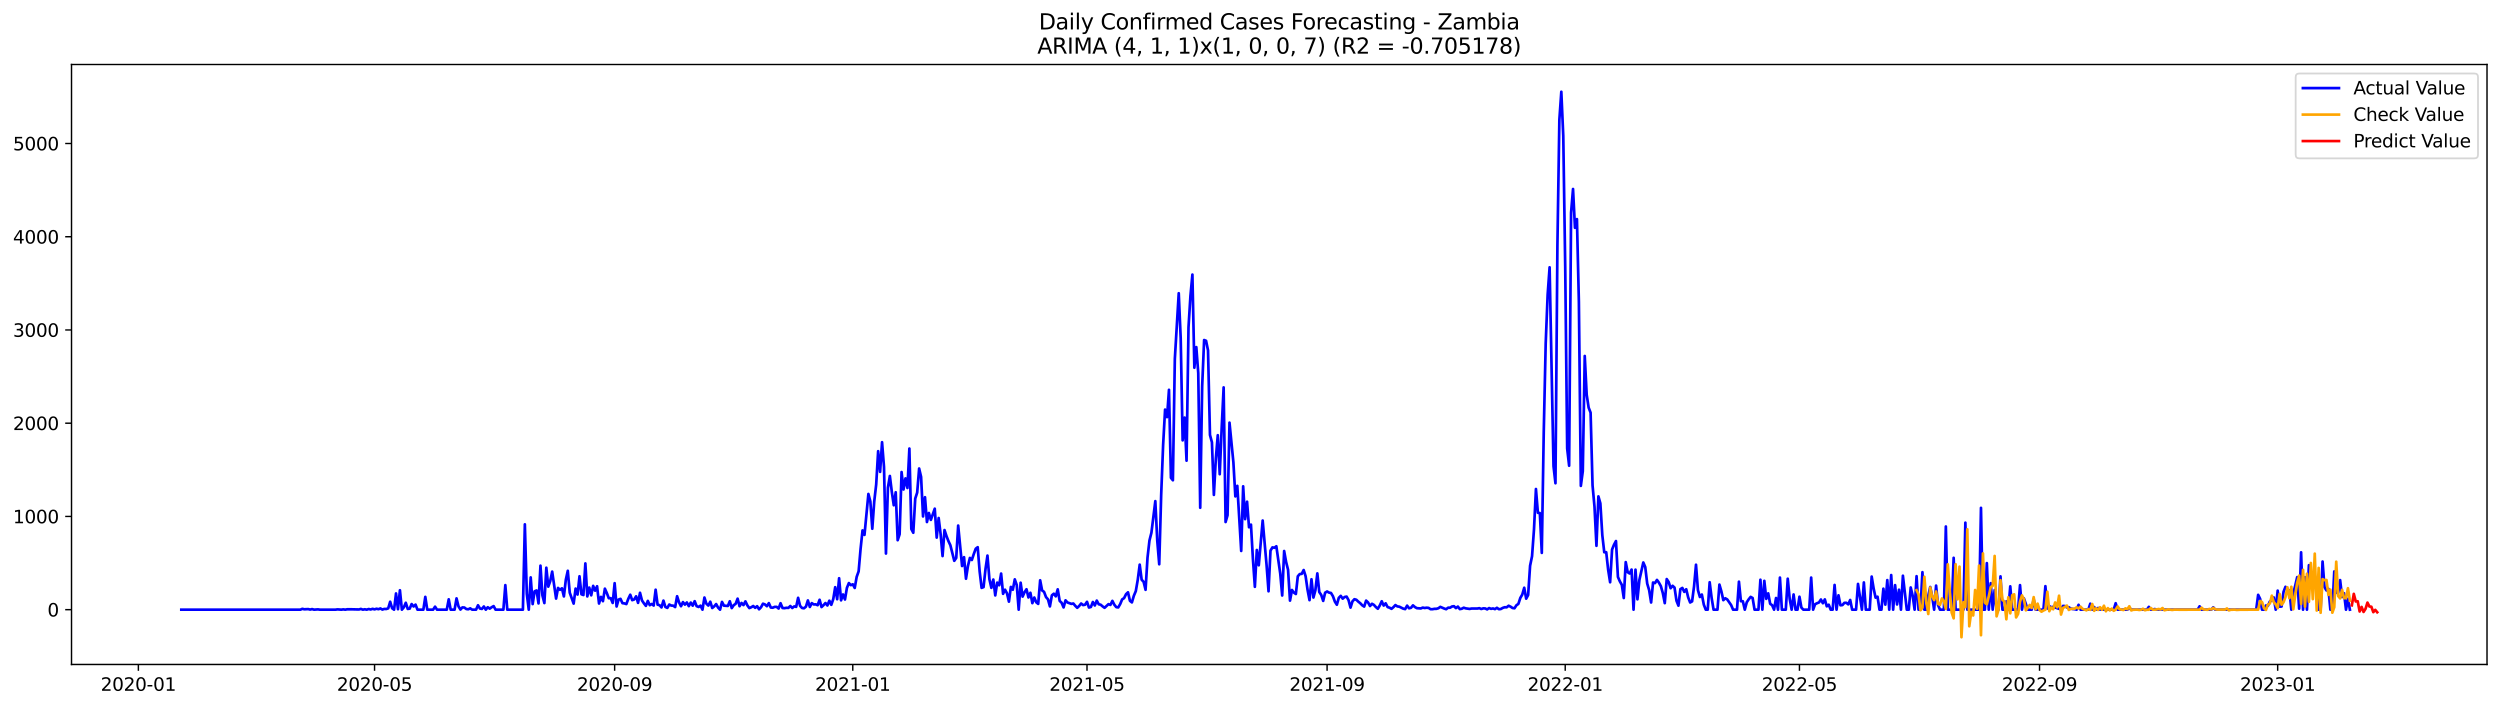<?xml version="1.0" encoding="utf-8" standalone="no"?>
<!DOCTYPE svg PUBLIC "-//W3C//DTD SVG 1.1//EN"
  "http://www.w3.org/Graphics/SVG/1.1/DTD/svg11.dtd">
<svg xmlns:xlink="http://www.w3.org/1999/xlink" width="1386.05pt" height="392.274pt" viewBox="0 0 1386.05 392.274" xmlns="http://www.w3.org/2000/svg" version="1.1">
 <defs>
  <style type="text/css">*{stroke-linejoin: round; stroke-linecap: butt}</style>
 </defs>
 <g id="figure_1">
  <g id="patch_1">
   <path d="M 0 392.274 
L 1386.05 392.274 
L 1386.05 0 
L 0 0 
z
" style="fill: #ffffff"/>
  </g>
  <g id="axes_1">
   <g id="patch_2">
    <path d="M 39.65 368.396 
L 1378.85 368.396 
L 1378.85 35.755 
L 39.65 35.755 
z
" style="fill: #ffffff"/>
   </g>
   <g id="matplotlib.axis_1">
    <g id="xtick_1">
     <g id="line2d_1">
      <defs>
       <path id="mf2625c17bc" d="M 0 0 
L 0 3.5 
" style="stroke: #000000; stroke-width: 0.8"/>
      </defs>
      <g>
       <use xlink:href="#mf2625c17bc" x="76.715" y="368.396" style="stroke: #000000; stroke-width: 0.8"/>
      </g>
     </g>
     <g id="text_1">
      <!-- 2020-01 -->
      <g transform="translate(55.823 382.994)scale(0.1 -0.1)">
       <defs>
        <path id="DejaVuSans-32" d="M 1228 531 
L 3431 531 
L 3431 0 
L 469 0 
L 469 531 
Q 828 903 1448 1529 
Q 2069 2156 2228 2338 
Q 2531 2678 2651 2914 
Q 2772 3150 2772 3378 
Q 2772 3750 2511 3984 
Q 2250 4219 1831 4219 
Q 1534 4219 1204 4116 
Q 875 4013 500 3803 
L 500 4441 
Q 881 4594 1212 4672 
Q 1544 4750 1819 4750 
Q 2544 4750 2975 4387 
Q 3406 4025 3406 3419 
Q 3406 3131 3298 2873 
Q 3191 2616 2906 2266 
Q 2828 2175 2409 1742 
Q 1991 1309 1228 531 
z
" transform="scale(0.016)"/>
        <path id="DejaVuSans-30" d="M 2034 4250 
Q 1547 4250 1301 3770 
Q 1056 3291 1056 2328 
Q 1056 1369 1301 889 
Q 1547 409 2034 409 
Q 2525 409 2770 889 
Q 3016 1369 3016 2328 
Q 3016 3291 2770 3770 
Q 2525 4250 2034 4250 
z
M 2034 4750 
Q 2819 4750 3233 4129 
Q 3647 3509 3647 2328 
Q 3647 1150 3233 529 
Q 2819 -91 2034 -91 
Q 1250 -91 836 529 
Q 422 1150 422 2328 
Q 422 3509 836 4129 
Q 1250 4750 2034 4750 
z
" transform="scale(0.016)"/>
        <path id="DejaVuSans-2d" d="M 313 2009 
L 1997 2009 
L 1997 1497 
L 313 1497 
L 313 2009 
z
" transform="scale(0.016)"/>
        <path id="DejaVuSans-31" d="M 794 531 
L 1825 531 
L 1825 4091 
L 703 3866 
L 703 4441 
L 1819 4666 
L 2450 4666 
L 2450 531 
L 3481 531 
L 3481 0 
L 794 0 
L 794 531 
z
" transform="scale(0.016)"/>
       </defs>
       <use xlink:href="#DejaVuSans-32"/>
       <use xlink:href="#DejaVuSans-30" x="63.623"/>
       <use xlink:href="#DejaVuSans-32" x="127.246"/>
       <use xlink:href="#DejaVuSans-30" x="190.869"/>
       <use xlink:href="#DejaVuSans-2d" x="254.492"/>
       <use xlink:href="#DejaVuSans-30" x="290.576"/>
       <use xlink:href="#DejaVuSans-31" x="354.199"/>
      </g>
     </g>
    </g>
    <g id="xtick_2">
     <g id="line2d_2">
      <g>
       <use xlink:href="#mf2625c17bc" x="207.659" y="368.396" style="stroke: #000000; stroke-width: 0.8"/>
      </g>
     </g>
     <g id="text_2">
      <!-- 2020-05 -->
      <g transform="translate(186.767 382.994)scale(0.1 -0.1)">
       <defs>
        <path id="DejaVuSans-35" d="M 691 4666 
L 3169 4666 
L 3169 4134 
L 1269 4134 
L 1269 2991 
Q 1406 3038 1543 3061 
Q 1681 3084 1819 3084 
Q 2600 3084 3056 2656 
Q 3513 2228 3513 1497 
Q 3513 744 3044 326 
Q 2575 -91 1722 -91 
Q 1428 -91 1123 -41 
Q 819 9 494 109 
L 494 744 
Q 775 591 1075 516 
Q 1375 441 1709 441 
Q 2250 441 2565 725 
Q 2881 1009 2881 1497 
Q 2881 1984 2565 2268 
Q 2250 2553 1709 2553 
Q 1456 2553 1204 2497 
Q 953 2441 691 2322 
L 691 4666 
z
" transform="scale(0.016)"/>
       </defs>
       <use xlink:href="#DejaVuSans-32"/>
       <use xlink:href="#DejaVuSans-30" x="63.623"/>
       <use xlink:href="#DejaVuSans-32" x="127.246"/>
       <use xlink:href="#DejaVuSans-30" x="190.869"/>
       <use xlink:href="#DejaVuSans-2d" x="254.492"/>
       <use xlink:href="#DejaVuSans-30" x="290.576"/>
       <use xlink:href="#DejaVuSans-35" x="354.199"/>
      </g>
     </g>
    </g>
    <g id="xtick_3">
     <g id="line2d_3">
      <g>
       <use xlink:href="#mf2625c17bc" x="340.767" y="368.396" style="stroke: #000000; stroke-width: 0.8"/>
      </g>
     </g>
     <g id="text_3">
      <!-- 2020-09 -->
      <g transform="translate(319.876 382.994)scale(0.1 -0.1)">
       <defs>
        <path id="DejaVuSans-39" d="M 703 97 
L 703 672 
Q 941 559 1184 500 
Q 1428 441 1663 441 
Q 2288 441 2617 861 
Q 2947 1281 2994 2138 
Q 2813 1869 2534 1725 
Q 2256 1581 1919 1581 
Q 1219 1581 811 2004 
Q 403 2428 403 3163 
Q 403 3881 828 4315 
Q 1253 4750 1959 4750 
Q 2769 4750 3195 4129 
Q 3622 3509 3622 2328 
Q 3622 1225 3098 567 
Q 2575 -91 1691 -91 
Q 1453 -91 1209 -44 
Q 966 3 703 97 
z
M 1959 2075 
Q 2384 2075 2632 2365 
Q 2881 2656 2881 3163 
Q 2881 3666 2632 3958 
Q 2384 4250 1959 4250 
Q 1534 4250 1286 3958 
Q 1038 3666 1038 3163 
Q 1038 2656 1286 2365 
Q 1534 2075 1959 2075 
z
" transform="scale(0.016)"/>
       </defs>
       <use xlink:href="#DejaVuSans-32"/>
       <use xlink:href="#DejaVuSans-30" x="63.623"/>
       <use xlink:href="#DejaVuSans-32" x="127.246"/>
       <use xlink:href="#DejaVuSans-30" x="190.869"/>
       <use xlink:href="#DejaVuSans-2d" x="254.492"/>
       <use xlink:href="#DejaVuSans-30" x="290.576"/>
       <use xlink:href="#DejaVuSans-39" x="354.199"/>
      </g>
     </g>
    </g>
    <g id="xtick_4">
     <g id="line2d_4">
      <g>
       <use xlink:href="#mf2625c17bc" x="472.793" y="368.396" style="stroke: #000000; stroke-width: 0.8"/>
      </g>
     </g>
     <g id="text_4">
      <!-- 2021-01 -->
      <g transform="translate(451.902 382.994)scale(0.1 -0.1)">
       <use xlink:href="#DejaVuSans-32"/>
       <use xlink:href="#DejaVuSans-30" x="63.623"/>
       <use xlink:href="#DejaVuSans-32" x="127.246"/>
       <use xlink:href="#DejaVuSans-31" x="190.869"/>
       <use xlink:href="#DejaVuSans-2d" x="254.492"/>
       <use xlink:href="#DejaVuSans-30" x="290.576"/>
       <use xlink:href="#DejaVuSans-31" x="354.199"/>
      </g>
     </g>
    </g>
    <g id="xtick_5">
     <g id="line2d_5">
      <g>
       <use xlink:href="#mf2625c17bc" x="602.655" y="368.396" style="stroke: #000000; stroke-width: 0.8"/>
      </g>
     </g>
     <g id="text_5">
      <!-- 2021-05 -->
      <g transform="translate(581.764 382.994)scale(0.1 -0.1)">
       <use xlink:href="#DejaVuSans-32"/>
       <use xlink:href="#DejaVuSans-30" x="63.623"/>
       <use xlink:href="#DejaVuSans-32" x="127.246"/>
       <use xlink:href="#DejaVuSans-31" x="190.869"/>
       <use xlink:href="#DejaVuSans-2d" x="254.492"/>
       <use xlink:href="#DejaVuSans-30" x="290.576"/>
       <use xlink:href="#DejaVuSans-35" x="354.199"/>
      </g>
     </g>
    </g>
    <g id="xtick_6">
     <g id="line2d_6">
      <g>
       <use xlink:href="#mf2625c17bc" x="735.763" y="368.396" style="stroke: #000000; stroke-width: 0.8"/>
      </g>
     </g>
     <g id="text_6">
      <!-- 2021-09 -->
      <g transform="translate(714.872 382.994)scale(0.1 -0.1)">
       <use xlink:href="#DejaVuSans-32"/>
       <use xlink:href="#DejaVuSans-30" x="63.623"/>
       <use xlink:href="#DejaVuSans-32" x="127.246"/>
       <use xlink:href="#DejaVuSans-31" x="190.869"/>
       <use xlink:href="#DejaVuSans-2d" x="254.492"/>
       <use xlink:href="#DejaVuSans-30" x="290.576"/>
       <use xlink:href="#DejaVuSans-39" x="354.199"/>
      </g>
     </g>
    </g>
    <g id="xtick_7">
     <g id="line2d_7">
      <g>
       <use xlink:href="#mf2625c17bc" x="867.79" y="368.396" style="stroke: #000000; stroke-width: 0.8"/>
      </g>
     </g>
     <g id="text_7">
      <!-- 2022-01 -->
      <g transform="translate(846.898 382.994)scale(0.1 -0.1)">
       <use xlink:href="#DejaVuSans-32"/>
       <use xlink:href="#DejaVuSans-30" x="63.623"/>
       <use xlink:href="#DejaVuSans-32" x="127.246"/>
       <use xlink:href="#DejaVuSans-32" x="190.869"/>
       <use xlink:href="#DejaVuSans-2d" x="254.492"/>
       <use xlink:href="#DejaVuSans-30" x="290.576"/>
       <use xlink:href="#DejaVuSans-31" x="354.199"/>
      </g>
     </g>
    </g>
    <g id="xtick_8">
     <g id="line2d_8">
      <g>
       <use xlink:href="#mf2625c17bc" x="997.651" y="368.396" style="stroke: #000000; stroke-width: 0.8"/>
      </g>
     </g>
     <g id="text_8">
      <!-- 2022-05 -->
      <g transform="translate(976.76 382.994)scale(0.1 -0.1)">
       <use xlink:href="#DejaVuSans-32"/>
       <use xlink:href="#DejaVuSans-30" x="63.623"/>
       <use xlink:href="#DejaVuSans-32" x="127.246"/>
       <use xlink:href="#DejaVuSans-32" x="190.869"/>
       <use xlink:href="#DejaVuSans-2d" x="254.492"/>
       <use xlink:href="#DejaVuSans-30" x="290.576"/>
       <use xlink:href="#DejaVuSans-35" x="354.199"/>
      </g>
     </g>
    </g>
    <g id="xtick_9">
     <g id="line2d_9">
      <g>
       <use xlink:href="#mf2625c17bc" x="1130.76" y="368.396" style="stroke: #000000; stroke-width: 0.8"/>
      </g>
     </g>
     <g id="text_9">
      <!-- 2022-09 -->
      <g transform="translate(1109.868 382.994)scale(0.1 -0.1)">
       <use xlink:href="#DejaVuSans-32"/>
       <use xlink:href="#DejaVuSans-30" x="63.623"/>
       <use xlink:href="#DejaVuSans-32" x="127.246"/>
       <use xlink:href="#DejaVuSans-32" x="190.869"/>
       <use xlink:href="#DejaVuSans-2d" x="254.492"/>
       <use xlink:href="#DejaVuSans-30" x="290.576"/>
       <use xlink:href="#DejaVuSans-39" x="354.199"/>
      </g>
     </g>
    </g>
    <g id="xtick_10">
     <g id="line2d_10">
      <g>
       <use xlink:href="#mf2625c17bc" x="1262.786" y="368.396" style="stroke: #000000; stroke-width: 0.8"/>
      </g>
     </g>
     <g id="text_10">
      <!-- 2023-01 -->
      <g transform="translate(1241.895 382.994)scale(0.1 -0.1)">
       <defs>
        <path id="DejaVuSans-33" d="M 2597 2516 
Q 3050 2419 3304 2112 
Q 3559 1806 3559 1356 
Q 3559 666 3084 287 
Q 2609 -91 1734 -91 
Q 1441 -91 1130 -33 
Q 819 25 488 141 
L 488 750 
Q 750 597 1062 519 
Q 1375 441 1716 441 
Q 2309 441 2620 675 
Q 2931 909 2931 1356 
Q 2931 1769 2642 2001 
Q 2353 2234 1838 2234 
L 1294 2234 
L 1294 2753 
L 1863 2753 
Q 2328 2753 2575 2939 
Q 2822 3125 2822 3475 
Q 2822 3834 2567 4026 
Q 2313 4219 1838 4219 
Q 1578 4219 1281 4162 
Q 984 4106 628 3988 
L 628 4550 
Q 988 4650 1302 4700 
Q 1616 4750 1894 4750 
Q 2613 4750 3031 4423 
Q 3450 4097 3450 3541 
Q 3450 3153 3228 2886 
Q 3006 2619 2597 2516 
z
" transform="scale(0.016)"/>
       </defs>
       <use xlink:href="#DejaVuSans-32"/>
       <use xlink:href="#DejaVuSans-30" x="63.623"/>
       <use xlink:href="#DejaVuSans-32" x="127.246"/>
       <use xlink:href="#DejaVuSans-33" x="190.869"/>
       <use xlink:href="#DejaVuSans-2d" x="254.492"/>
       <use xlink:href="#DejaVuSans-30" x="290.576"/>
       <use xlink:href="#DejaVuSans-31" x="354.199"/>
      </g>
     </g>
    </g>
   </g>
   <g id="matplotlib.axis_2">
    <g id="ytick_1">
     <g id="line2d_11">
      <defs>
       <path id="m0fd7174375" d="M 0 0 
L -3.5 0 
" style="stroke: #000000; stroke-width: 0.8"/>
      </defs>
      <g>
       <use xlink:href="#m0fd7174375" x="39.65" y="338.01" style="stroke: #000000; stroke-width: 0.8"/>
      </g>
     </g>
     <g id="text_11">
      <!-- 0 -->
      <g transform="translate(26.288 341.809)scale(0.1 -0.1)">
       <use xlink:href="#DejaVuSans-30"/>
      </g>
     </g>
    </g>
    <g id="ytick_2">
     <g id="line2d_12">
      <g>
       <use xlink:href="#m0fd7174375" x="39.65" y="286.321" style="stroke: #000000; stroke-width: 0.8"/>
      </g>
     </g>
     <g id="text_12">
      <!-- 1000 -->
      <g transform="translate(7.2 290.12)scale(0.1 -0.1)">
       <use xlink:href="#DejaVuSans-31"/>
       <use xlink:href="#DejaVuSans-30" x="63.623"/>
       <use xlink:href="#DejaVuSans-30" x="127.246"/>
       <use xlink:href="#DejaVuSans-30" x="190.869"/>
      </g>
     </g>
    </g>
    <g id="ytick_3">
     <g id="line2d_13">
      <g>
       <use xlink:href="#m0fd7174375" x="39.65" y="234.631" style="stroke: #000000; stroke-width: 0.8"/>
      </g>
     </g>
     <g id="text_13">
      <!-- 2000 -->
      <g transform="translate(7.2 238.431)scale(0.1 -0.1)">
       <use xlink:href="#DejaVuSans-32"/>
       <use xlink:href="#DejaVuSans-30" x="63.623"/>
       <use xlink:href="#DejaVuSans-30" x="127.246"/>
       <use xlink:href="#DejaVuSans-30" x="190.869"/>
      </g>
     </g>
    </g>
    <g id="ytick_4">
     <g id="line2d_14">
      <g>
       <use xlink:href="#m0fd7174375" x="39.65" y="182.942" style="stroke: #000000; stroke-width: 0.8"/>
      </g>
     </g>
     <g id="text_14">
      <!-- 3000 -->
      <g transform="translate(7.2 186.741)scale(0.1 -0.1)">
       <use xlink:href="#DejaVuSans-33"/>
       <use xlink:href="#DejaVuSans-30" x="63.623"/>
       <use xlink:href="#DejaVuSans-30" x="127.246"/>
       <use xlink:href="#DejaVuSans-30" x="190.869"/>
      </g>
     </g>
    </g>
    <g id="ytick_5">
     <g id="line2d_15">
      <g>
       <use xlink:href="#m0fd7174375" x="39.65" y="131.253" style="stroke: #000000; stroke-width: 0.8"/>
      </g>
     </g>
     <g id="text_15">
      <!-- 4000 -->
      <g transform="translate(7.2 135.052)scale(0.1 -0.1)">
       <defs>
        <path id="DejaVuSans-34" d="M 2419 4116 
L 825 1625 
L 2419 1625 
L 2419 4116 
z
M 2253 4666 
L 3047 4666 
L 3047 1625 
L 3713 1625 
L 3713 1100 
L 3047 1100 
L 3047 0 
L 2419 0 
L 2419 1100 
L 313 1100 
L 313 1709 
L 2253 4666 
z
" transform="scale(0.016)"/>
       </defs>
       <use xlink:href="#DejaVuSans-34"/>
       <use xlink:href="#DejaVuSans-30" x="63.623"/>
       <use xlink:href="#DejaVuSans-30" x="127.246"/>
       <use xlink:href="#DejaVuSans-30" x="190.869"/>
      </g>
     </g>
    </g>
    <g id="ytick_6">
     <g id="line2d_16">
      <g>
       <use xlink:href="#m0fd7174375" x="39.65" y="79.563" style="stroke: #000000; stroke-width: 0.8"/>
      </g>
     </g>
     <g id="text_16">
      <!-- 5000 -->
      <g transform="translate(7.2 83.362)scale(0.1 -0.1)">
       <use xlink:href="#DejaVuSans-35"/>
       <use xlink:href="#DejaVuSans-30" x="63.623"/>
       <use xlink:href="#DejaVuSans-30" x="127.246"/>
       <use xlink:href="#DejaVuSans-30" x="190.869"/>
      </g>
     </g>
    </g>
   </g>
   <g id="line2d_17">
    <path d="M 100.523 338.01 
L 166.536 338.01 
L 167.618 337.545 
L 168.7 337.803 
L 170.865 337.7 
L 171.947 337.958 
L 173.029 337.7 
L 174.111 338.01 
L 176.275 337.855 
L 177.358 338.01 
L 186.015 338.01 
L 187.097 337.855 
L 189.262 338.01 
L 190.344 337.855 
L 191.426 338.01 
L 192.508 337.803 
L 194.673 337.803 
L 199.001 337.907 
L 200.083 337.597 
L 201.166 338.01 
L 202.248 337.803 
L 203.33 338.01 
L 204.412 337.648 
L 205.494 337.907 
L 206.577 337.545 
L 207.659 337.855 
L 208.741 337.493 
L 209.823 337.752 
L 210.905 337.338 
L 211.987 337.958 
L 213.07 337.597 
L 214.152 337.648 
L 215.234 337.286 
L 216.316 333.616 
L 217.398 337.235 
L 218.481 338.01 
L 219.563 329.016 
L 220.645 337.752 
L 221.727 327.259 
L 222.809 338.01 
L 223.891 336.718 
L 224.974 334.185 
L 226.056 337.597 
L 227.138 337.442 
L 228.22 334.909 
L 229.302 336.253 
L 230.385 335.219 
L 231.467 338.01 
L 234.713 338.01 
L 235.795 330.929 
L 236.878 338.01 
L 240.124 338.01 
L 241.206 336.356 
L 242.289 338.01 
L 247.699 338.01 
L 248.782 332.273 
L 249.864 338.01 
L 252.028 338.01 
L 253.11 331.756 
L 254.193 336.149 
L 255.275 337.958 
L 256.357 336.77 
L 257.439 336.821 
L 258.521 337.648 
L 259.603 337.803 
L 260.686 337.286 
L 261.768 338.01 
L 263.932 338.01 
L 265.014 335.581 
L 266.097 337.39 
L 267.179 337.597 
L 268.261 336.253 
L 269.343 338.01 
L 270.425 336.666 
L 271.507 337.442 
L 272.59 336.666 
L 273.672 336.046 
L 274.754 338.01 
L 279.083 338.01 
L 280.165 324.416 
L 281.247 338.01 
L 289.905 338.01 
L 290.987 290.714 
L 292.069 329.223 
L 293.151 338.01 
L 294.233 320.126 
L 295.315 334.909 
L 296.398 327.827 
L 297.48 327.362 
L 298.562 334.547 
L 299.644 313.613 
L 300.726 330.102 
L 301.809 334.34 
L 302.891 314.75 
L 303.973 325.243 
L 305.055 322.193 
L 306.137 316.921 
L 308.302 331.859 
L 309.384 325.966 
L 310.466 327 
L 311.548 326.173 
L 312.63 330.67 
L 313.713 321.366 
L 314.795 316.456 
L 315.877 328.603 
L 318.041 334.65 
L 319.123 326.328 
L 320.206 329.636 
L 321.288 319.505 
L 322.37 329.481 
L 323.452 329.895 
L 324.534 312.372 
L 325.617 330.67 
L 326.699 325.76 
L 327.781 330.05 
L 328.863 324.829 
L 329.945 327.465 
L 331.027 325.036 
L 332.11 334.599 
L 333.192 330.929 
L 334.274 333.306 
L 335.356 326.38 
L 336.438 328.809 
L 337.521 331.652 
L 338.603 331.652 
L 339.685 334.288 
L 340.767 323.33 
L 341.849 336.253 
L 342.931 332.428 
L 344.014 332.014 
L 345.096 334.392 
L 346.178 334.547 
L 347.26 334.909 
L 348.342 332.014 
L 349.425 329.74 
L 350.507 332.738 
L 351.589 332.376 
L 352.671 330.619 
L 353.753 334.237 
L 354.835 328.654 
L 355.918 332.893 
L 357 334.495 
L 358.082 335.891 
L 359.164 333.151 
L 360.246 335.529 
L 361.329 334.857 
L 362.411 335.736 
L 363.493 326.949 
L 364.575 335.219 
L 365.657 335.529 
L 366.739 336.77 
L 367.822 332.996 
L 368.904 336.511 
L 369.986 337.028 
L 371.068 335.167 
L 372.15 335.736 
L 373.233 335.787 
L 374.315 336.563 
L 375.397 330.567 
L 376.479 333.978 
L 377.561 336.098 
L 378.643 333.823 
L 379.726 335.219 
L 380.808 334.03 
L 381.89 336.046 
L 382.972 334.082 
L 384.054 335.787 
L 385.137 333.306 
L 386.219 336.046 
L 387.301 336.511 
L 388.383 335.787 
L 389.465 338.01 
L 390.547 331.29 
L 391.63 334.702 
L 392.712 335.736 
L 393.794 333.616 
L 394.876 337.08 
L 395.958 336.201 
L 397.041 334.909 
L 398.123 336.873 
L 399.205 338.01 
L 400.287 333.72 
L 401.369 335.787 
L 403.534 335.943 
L 404.616 333.358 
L 405.698 337.131 
L 406.78 335.529 
L 407.862 334.754 
L 408.945 331.911 
L 410.027 336.098 
L 411.109 334.288 
L 412.191 335.477 
L 413.273 333.41 
L 414.355 335.632 
L 415.438 337.131 
L 416.52 336.666 
L 417.602 335.994 
L 418.684 336.976 
L 419.766 336.098 
L 420.849 337.803 
L 421.931 336.666 
L 423.013 334.702 
L 424.095 335.115 
L 425.177 336.098 
L 426.259 334.392 
L 427.342 336.821 
L 428.424 336.925 
L 429.506 336.459 
L 430.588 336.459 
L 431.67 337.39 
L 432.753 334.444 
L 433.835 337.08 
L 434.917 337.183 
L 435.999 336.976 
L 437.081 337.028 
L 438.163 335.994 
L 439.246 337.08 
L 440.328 336.201 
L 441.41 336.459 
L 442.492 331.446 
L 443.574 335.891 
L 444.657 337.08 
L 445.739 337.235 
L 446.821 336.356 
L 447.903 332.893 
L 448.985 336.511 
L 450.067 334.392 
L 451.15 335.115 
L 452.232 335.064 
L 453.314 335.529 
L 454.396 332.531 
L 455.478 336.563 
L 456.561 335.529 
L 457.643 334.34 
L 458.725 335.684 
L 459.807 333.048 
L 460.889 335.322 
L 461.971 332.169 
L 463.054 325.553 
L 464.136 332.221 
L 465.218 320.591 
L 466.3 332.841 
L 467.382 329.585 
L 468.465 332.376 
L 469.547 325.915 
L 470.629 323.279 
L 471.711 324.416 
L 472.793 323.951 
L 473.875 325.966 
L 474.958 319.815 
L 476.04 316.766 
L 477.122 304.309 
L 478.204 294.074 
L 479.286 296.555 
L 481.451 273.864 
L 482.533 277.999 
L 483.615 293.144 
L 484.697 277.999 
L 485.779 268.591 
L 486.862 250.138 
L 487.944 261.613 
L 489.026 245.176 
L 490.108 258.874 
L 491.19 306.893 
L 492.273 270.4 
L 493.355 263.887 
L 494.437 272.675 
L 495.519 280.118 
L 496.601 272.933 
L 497.683 299.501 
L 498.766 296.193 
L 499.848 261.717 
L 500.93 271.382 
L 502.012 265.231 
L 503.094 270.555 
L 504.177 248.691 
L 505.259 293.299 
L 506.341 295.366 
L 507.423 276.448 
L 508.505 273.088 
L 509.587 259.752 
L 510.67 264.404 
L 511.752 286.321 
L 512.834 275.673 
L 513.916 289.422 
L 514.998 284.408 
L 516.081 288.233 
L 518.245 282.03 
L 519.327 298.054 
L 520.409 287.199 
L 521.491 296.09 
L 522.574 308.289 
L 523.656 293.867 
L 524.738 297.175 
L 525.82 299.967 
L 526.902 302.293 
L 529.067 310.925 
L 530.149 309.322 
L 531.231 291.386 
L 533.395 313.819 
L 534.478 308.909 
L 535.56 320.849 
L 536.642 313.819 
L 537.724 309.322 
L 538.806 310.46 
L 539.889 307.152 
L 540.971 304.205 
L 542.053 303.378 
L 543.135 316.817 
L 544.217 325.915 
L 545.299 325.501 
L 546.382 315.474 
L 547.464 308.03 
L 548.546 321.108 
L 549.628 325.915 
L 550.71 321.314 
L 551.793 330.102 
L 552.875 323.02 
L 553.957 324.467 
L 555.039 318.006 
L 556.121 329.223 
L 557.203 326.949 
L 558.286 328.913 
L 559.368 333.565 
L 560.45 325.398 
L 561.532 326.949 
L 562.614 321.211 
L 563.697 324.312 
L 564.779 338.01 
L 565.861 323.072 
L 566.943 330.774 
L 568.025 328.344 
L 569.107 326.69 
L 570.19 331.239 
L 571.272 328.654 
L 572.354 334.392 
L 573.436 331.29 
L 574.518 333.927 
L 575.601 334.805 
L 576.683 321.728 
L 577.765 327.362 
L 578.847 328.137 
L 579.929 331.032 
L 581.011 332.273 
L 582.094 336.201 
L 583.176 330.05 
L 584.258 329.171 
L 585.34 330.619 
L 586.422 326.742 
L 587.505 333.151 
L 588.587 334.185 
L 589.669 336.77 
L 590.751 332.841 
L 591.833 334.03 
L 593.998 334.805 
L 595.08 334.599 
L 596.162 335.891 
L 597.244 336.976 
L 598.326 335.943 
L 599.409 334.599 
L 600.491 335.477 
L 601.573 335.271 
L 602.655 333.668 
L 603.737 336.821 
L 604.819 336.511 
L 605.902 333.772 
L 606.984 335.684 
L 608.066 332.996 
L 609.148 335.012 
L 610.23 335.271 
L 611.313 336.201 
L 612.395 336.976 
L 614.559 334.96 
L 615.641 335.374 
L 616.723 333.151 
L 617.806 335.271 
L 618.888 336.614 
L 619.97 336.77 
L 621.052 334.909 
L 622.134 332.324 
L 623.217 331.601 
L 624.299 329.43 
L 625.381 328.396 
L 626.463 333.1 
L 627.545 333.978 
L 628.627 330.308 
L 629.71 327.724 
L 630.792 321.469 
L 631.874 313.044 
L 632.956 321.418 
L 634.038 322.555 
L 635.121 327 
L 636.203 309.167 
L 637.285 299.657 
L 638.367 295.366 
L 640.531 277.844 
L 641.614 299.863 
L 642.696 312.837 
L 643.778 274.38 
L 644.86 246.675 
L 645.942 227.085 
L 647.025 231.271 
L 648.107 216.126 
L 649.189 264.921 
L 650.271 266.265 
L 651.353 198.966 
L 653.518 162.576 
L 654.6 187.439 
L 655.682 244.142 
L 656.764 231.53 
L 657.846 255.41 
L 658.929 181.495 
L 660.011 163.972 
L 661.093 152.238 
L 662.175 203.876 
L 663.257 192.453 
L 664.339 206.874 
L 665.422 281.514 
L 666.504 214.214 
L 667.586 188.524 
L 668.668 188.938 
L 669.75 194.262 
L 670.833 241.144 
L 671.915 245.228 
L 672.997 274.38 
L 674.079 254.325 
L 675.161 241.299 
L 676.243 262.905 
L 677.326 237.267 
L 678.408 214.783 
L 679.49 289.422 
L 680.572 285.649 
L 681.654 234.321 
L 683.819 256.341 
L 684.901 275.207 
L 685.983 269.367 
L 688.147 305.446 
L 689.23 269.625 
L 690.312 287.82 
L 691.394 278.154 
L 692.476 292.317 
L 693.558 290.869 
L 694.641 309.891 
L 695.723 325.346 
L 696.805 304.929 
L 697.887 313.406 
L 700.051 288.595 
L 702.216 313.354 
L 703.298 327.827 
L 704.38 305.291 
L 705.462 303.482 
L 706.545 303.688 
L 707.627 302.861 
L 709.791 318.006 
L 710.873 330.153 
L 711.955 305.497 
L 713.038 311.545 
L 714.12 315.887 
L 715.202 332.996 
L 716.284 327.104 
L 717.366 328.551 
L 718.449 329.326 
L 719.531 319.505 
L 720.613 318.265 
L 721.695 318.161 
L 722.777 316.042 
L 723.859 319.454 
L 724.942 327.052 
L 726.024 332.738 
L 727.106 321.159 
L 728.188 331.29 
L 729.27 327.259 
L 730.353 317.903 
L 731.435 328.241 
L 732.517 329.843 
L 733.599 333.151 
L 734.681 328.603 
L 735.763 327.931 
L 736.846 328.551 
L 737.928 328.758 
L 739.01 330.567 
L 740.092 333.565 
L 741.174 335.271 
L 742.257 331.446 
L 743.339 330.36 
L 744.421 331.911 
L 745.503 330.98 
L 746.585 330.774 
L 747.667 332.738 
L 748.75 336.873 
L 749.832 333.41 
L 750.914 332.221 
L 751.996 332.531 
L 753.078 333.565 
L 754.161 334.444 
L 755.243 335.581 
L 756.325 336.304 
L 757.407 332.996 
L 758.489 334.03 
L 759.571 335.994 
L 760.654 334.754 
L 761.736 335.374 
L 762.818 336.563 
L 763.9 337.493 
L 764.982 335.684 
L 766.065 333.358 
L 767.147 335.736 
L 768.229 334.495 
L 769.311 336.563 
L 770.393 336.925 
L 771.475 337.545 
L 772.558 336.614 
L 773.64 335.477 
L 774.722 336.201 
L 775.804 336.356 
L 777.969 337.442 
L 779.051 337.7 
L 780.133 335.787 
L 781.215 337.235 
L 782.297 336.976 
L 783.379 335.632 
L 784.462 336.563 
L 785.544 337.183 
L 787.708 337.338 
L 788.79 336.873 
L 789.873 337.08 
L 790.955 336.925 
L 792.037 337.028 
L 793.119 337.752 
L 794.201 337.752 
L 795.283 337.545 
L 796.366 337.545 
L 797.448 337.235 
L 798.53 336.459 
L 800.694 337.39 
L 801.777 337.752 
L 802.859 336.925 
L 803.941 336.925 
L 805.023 336.253 
L 806.105 336.098 
L 807.187 337.131 
L 808.27 336.304 
L 809.352 337.7 
L 810.434 337.493 
L 811.516 336.925 
L 812.598 337.286 
L 814.763 337.597 
L 815.845 337.39 
L 818.009 337.39 
L 819.091 337.39 
L 820.174 337.183 
L 821.256 337.648 
L 822.338 337.286 
L 823.42 337.338 
L 824.502 337.855 
L 825.585 337.131 
L 826.667 337.545 
L 827.749 337.338 
L 828.831 337.7 
L 829.913 336.976 
L 830.995 337.752 
L 832.078 337.648 
L 833.16 337.028 
L 834.242 336.666 
L 835.324 336.718 
L 836.406 335.839 
L 837.489 336.356 
L 838.571 337.08 
L 839.653 337.235 
L 840.735 335.581 
L 841.817 334.805 
L 842.899 331.497 
L 843.982 329.636 
L 845.064 325.863 
L 846.146 331.911 
L 847.228 329.895 
L 848.31 313.664 
L 849.393 308.392 
L 850.475 293.506 
L 851.557 271.124 
L 852.639 284.305 
L 853.721 284.46 
L 854.803 306.531 
L 855.886 239.49 
L 856.968 190.333 
L 858.05 163.3 
L 859.132 148.207 
L 861.297 258.46 
L 862.379 267.919 
L 863.461 136.06 
L 864.543 66.382 
L 865.625 50.876 
L 866.707 75.376 
L 867.79 148.103 
L 868.872 248.639 
L 869.954 258.202 
L 871.036 117.917 
L 872.118 104.788 
L 873.201 126.29 
L 874.283 121.483 
L 875.365 167.435 
L 876.447 269.367 
L 877.529 261.251 
L 878.611 197.363 
L 879.694 218.866 
L 880.776 225.999 
L 881.858 228.79 
L 882.94 269.108 
L 884.022 280.945 
L 885.105 302.603 
L 886.187 275.207 
L 887.269 279.084 
L 888.351 296.71 
L 889.433 306.169 
L 890.515 306.169 
L 891.598 315.939 
L 892.68 322.813 
L 893.762 304.67 
L 894.844 301.983 
L 895.926 299.967 
L 897.009 319.867 
L 898.091 322.348 
L 899.173 324.261 
L 900.255 331.549 
L 901.337 311.649 
L 902.419 317.231 
L 903.502 317.955 
L 904.584 315.784 
L 905.666 338.01 
L 906.748 315.835 
L 907.83 332.273 
L 908.913 321.521 
L 911.077 311.855 
L 912.159 314.388 
L 913.241 323.537 
L 914.323 327.207 
L 915.406 334.03 
L 916.488 322.968 
L 917.57 323.279 
L 918.652 321.521 
L 919.734 323.02 
L 920.817 324.984 
L 921.899 328.809 
L 922.981 334.392 
L 924.063 321.056 
L 925.145 322.71 
L 926.227 326.122 
L 927.31 324.778 
L 928.392 325.76 
L 929.474 333.048 
L 930.556 335.787 
L 931.638 326.638 
L 932.721 325.966 
L 933.803 328.137 
L 934.885 326.69 
L 935.967 331.239 
L 937.049 334.03 
L 938.131 333.41 
L 939.214 325.139 
L 940.296 313.096 
L 941.378 327.207 
L 942.46 330.98 
L 943.542 329.636 
L 944.625 335.219 
L 945.707 338.01 
L 946.789 338.01 
L 947.871 322.813 
L 948.953 331.446 
L 950.035 338.01 
L 952.2 338.01 
L 953.282 324.106 
L 954.364 327.879 
L 955.446 332.738 
L 956.529 331.704 
L 957.611 332.324 
L 959.775 335.477 
L 960.857 338.01 
L 963.022 338.01 
L 964.104 322.503 
L 965.186 333.306 
L 966.268 333.358 
L 967.35 338.01 
L 968.433 333.927 
L 969.515 332.273 
L 970.597 330.929 
L 971.679 331.549 
L 972.761 338.01 
L 974.926 338.01 
L 976.008 321.418 
L 977.09 338.01 
L 978.172 322.038 
L 979.254 332.014 
L 980.337 328.964 
L 981.419 334.754 
L 982.501 335.529 
L 983.583 338.01 
L 984.665 331.549 
L 985.747 338.01 
L 986.83 320.229 
L 987.912 338.01 
L 990.076 338.01 
L 991.158 320.849 
L 992.241 332.066 
L 993.323 338.01 
L 994.405 329.585 
L 995.487 338.01 
L 996.569 338.01 
L 997.651 330.825 
L 998.734 336.873 
L 999.816 338.01 
L 1003.062 338.01 
L 1004.145 320.229 
L 1005.227 338.01 
L 1006.309 335.012 
L 1007.391 334.444 
L 1008.473 334.03 
L 1009.555 332.376 
L 1010.638 334.444 
L 1011.72 332.324 
L 1012.802 336.149 
L 1013.884 335.271 
L 1014.966 338.01 
L 1016.049 338.01 
L 1017.131 324.312 
L 1018.213 338.01 
L 1019.295 330.05 
L 1020.377 335.581 
L 1021.459 335.477 
L 1022.542 334.237 
L 1023.624 334.185 
L 1024.706 335.064 
L 1025.788 332.634 
L 1026.87 338.01 
L 1029.035 338.01 
L 1030.117 323.744 
L 1032.281 338.01 
L 1033.363 322.917 
L 1034.446 338.01 
L 1036.61 338.01 
L 1037.692 319.66 
L 1038.774 326.225 
L 1039.857 331.342 
L 1040.939 330.825 
L 1042.021 338.01 
L 1043.103 338.01 
L 1044.185 326.38 
L 1045.267 335.219 
L 1046.35 321.625 
L 1047.432 338.01 
L 1048.514 318.833 
L 1049.596 338.01 
L 1050.678 324.416 
L 1051.761 335.115 
L 1052.843 326.949 
L 1053.925 338.01 
L 1055.007 319.195 
L 1057.171 338.01 
L 1058.254 338.01 
L 1059.336 325.708 
L 1060.418 330.257 
L 1061.5 338.01 
L 1062.582 319.454 
L 1063.665 338.01 
L 1064.747 338.01 
L 1065.829 317.231 
L 1066.911 338.01 
L 1067.993 338.01 
L 1069.075 330.308 
L 1070.158 325.45 
L 1071.24 330.619 
L 1072.322 338.01 
L 1073.404 324.674 
L 1074.486 335.426 
L 1075.569 338.01 
L 1077.733 338.01 
L 1078.815 291.903 
L 1079.897 338.01 
L 1082.062 338.01 
L 1083.144 309.271 
L 1084.226 338.01 
L 1088.555 338.01 
L 1089.637 289.784 
L 1090.719 338.01 
L 1097.212 338.01 
L 1098.294 281.565 
L 1099.377 338.01 
L 1100.459 338.01 
L 1101.541 312.217 
L 1102.623 338.01 
L 1103.705 323.33 
L 1104.787 338.01 
L 1105.87 327.155 
L 1106.952 338.01 
L 1108.034 338.01 
L 1109.116 319.557 
L 1110.198 338.01 
L 1111.281 338.01 
L 1112.363 333.41 
L 1113.445 338.01 
L 1114.527 325.088 
L 1115.609 338.01 
L 1118.856 338.01 
L 1119.938 324.416 
L 1121.02 338.01 
L 1122.102 331.756 
L 1124.267 338.01 
L 1126.431 338.01 
L 1127.513 332.221 
L 1128.595 338.01 
L 1132.924 338.01 
L 1134.006 324.984 
L 1135.089 337.39 
L 1136.171 336.046 
L 1137.253 336.666 
L 1138.335 336.459 
L 1140.499 337.183 
L 1141.582 337.545 
L 1142.664 337.752 
L 1143.746 335.943 
L 1144.828 335.994 
L 1145.91 336.77 
L 1146.993 336.666 
L 1148.075 337.39 
L 1149.157 337.648 
L 1150.239 337.752 
L 1151.321 338.01 
L 1152.403 335.322 
L 1153.486 338.01 
L 1157.814 338.01 
L 1158.897 334.702 
L 1159.979 338.01 
L 1161.061 336.563 
L 1162.143 338.01 
L 1163.225 337.08 
L 1164.307 338.01 
L 1165.39 337.7 
L 1166.472 338.01 
L 1171.883 338.01 
L 1172.965 334.444 
L 1174.047 338.01 
L 1179.458 338.01 
L 1180.54 336.976 
L 1181.622 338.01 
L 1190.28 338.01 
L 1191.362 336.459 
L 1192.444 338.01 
L 1193.526 338.01 
L 1194.609 337.648 
L 1195.691 338.01 
L 1196.773 338.01 
L 1197.855 337.855 
L 1200.019 338.01 
L 1218.417 338.01 
L 1219.499 336.149 
L 1220.581 338.01 
L 1225.992 338.01 
L 1227.074 336.718 
L 1228.156 338.01 
L 1250.882 338.01 
L 1251.964 329.791 
L 1253.046 332.014 
L 1254.129 338.01 
L 1255.211 338.01 
L 1256.293 335.684 
L 1257.375 335.839 
L 1258.457 333.461 
L 1259.539 332.945 
L 1260.622 331.239 
L 1261.704 338.01 
L 1262.786 327.465 
L 1263.868 336.356 
L 1264.95 336.253 
L 1266.033 328.137 
L 1267.115 325.346 
L 1268.197 327.259 
L 1269.279 327.362 
L 1270.361 338.01 
L 1271.443 328.861 
L 1272.526 324.674 
L 1273.608 319.97 
L 1274.69 337.442 
L 1275.772 306.221 
L 1276.854 338.01 
L 1277.937 320.022 
L 1279.019 338.01 
L 1280.101 313.354 
L 1281.183 321.986 
L 1282.265 321.625 
L 1283.347 325.139 
L 1284.43 320.953 
L 1285.512 338.01 
L 1286.594 338.01 
L 1287.676 311.338 
L 1288.758 325.553 
L 1289.841 327.362 
L 1290.923 326.483 
L 1292.005 338.01 
L 1293.087 338.01 
L 1294.169 316.817 
L 1295.251 328.654 
L 1296.334 328.654 
L 1297.416 321.625 
L 1298.498 330.98 
L 1299.58 328.913 
L 1300.662 338.01 
L 1301.745 331.962 
L 1302.827 338.01 
L 1302.827 338.01 
" clip-path="url(#pb2ec7f4cc4)" style="fill: none; stroke: #0000ff; stroke-width: 1.5; stroke-linecap: square"/>
   </g>
   <g id="line2d_18">
    <path d="M 1062.582 327.222 
L 1063.665 329.486 
L 1064.747 338.325 
L 1065.829 336.952 
L 1066.911 319.775 
L 1067.993 333.672 
L 1069.075 340.401 
L 1070.158 325.717 
L 1071.24 330.851 
L 1072.322 332.702 
L 1073.404 327.936 
L 1074.486 334.791 
L 1075.569 335.365 
L 1076.651 331.79 
L 1077.733 333.283 
L 1078.815 337.548 
L 1079.897 312.88 
L 1080.979 327.505 
L 1082.062 339.648 
L 1083.144 342.813 
L 1084.226 312.838 
L 1085.308 332.274 
L 1086.39 314.164 
L 1087.473 353.276 
L 1088.555 333.846 
L 1089.637 336.618 
L 1090.719 293.45 
L 1091.801 347.213 
L 1092.883 339.266 
L 1093.966 341.219 
L 1095.048 327.123 
L 1096.13 337.471 
L 1097.212 313.598 
L 1098.294 352.17 
L 1099.377 306.844 
L 1100.459 334.118 
L 1101.541 335.018 
L 1102.623 330.58 
L 1103.705 325.481 
L 1104.787 324.786 
L 1105.87 308.233 
L 1106.952 341.705 
L 1108.034 337.934 
L 1109.116 321.687 
L 1110.198 332.593 
L 1111.281 333.469 
L 1112.363 343.332 
L 1113.445 331.134 
L 1114.527 340.038 
L 1115.609 330.02 
L 1116.691 329.519 
L 1117.774 342.301 
L 1118.856 340.362 
L 1119.938 333.573 
L 1121.02 330.1 
L 1122.102 332.278 
L 1123.185 338.371 
L 1125.349 335.378 
L 1126.431 337.04 
L 1127.513 331.07 
L 1128.595 337.833 
L 1129.678 334.674 
L 1130.76 338.181 
L 1131.842 339.136 
L 1132.924 338.464 
L 1134.006 338.004 
L 1135.089 328.089 
L 1136.171 338.87 
L 1137.253 336.818 
L 1138.335 337.781 
L 1139.417 334.018 
L 1140.499 336.685 
L 1141.582 330.277 
L 1142.664 340.715 
L 1143.746 337.069 
L 1144.828 336.493 
L 1145.91 335.747 
L 1146.993 338.162 
L 1148.075 337.574 
L 1150.239 337.464 
L 1151.321 336.695 
L 1152.403 337.368 
L 1153.486 336.362 
L 1154.568 337.529 
L 1156.732 338.368 
L 1157.814 337.719 
L 1158.897 338.114 
L 1159.979 334.878 
L 1161.061 338.648 
L 1162.143 337.238 
L 1163.225 338.138 
L 1164.307 336.657 
L 1165.39 338.039 
L 1166.472 335.836 
L 1167.554 338.894 
L 1168.636 337.171 
L 1169.718 338.421 
L 1170.801 337.433 
L 1171.883 338.635 
L 1172.965 337.978 
L 1174.047 336.222 
L 1175.129 337.776 
L 1177.294 338.205 
L 1178.376 337.286 
L 1179.458 337.751 
L 1180.54 336.126 
L 1181.622 338.422 
L 1182.705 338.061 
L 1184.869 337.975 
L 1185.951 338.174 
L 1187.033 338.069 
L 1188.115 337.512 
L 1189.198 338.323 
L 1190.28 338.056 
L 1191.362 338.029 
L 1192.444 337.077 
L 1193.526 337.994 
L 1194.609 337.997 
L 1195.691 337.88 
L 1196.773 337.648 
L 1197.855 337.879 
L 1198.937 337.113 
L 1200.019 338.33 
L 1202.184 337.848 
L 1204.348 338.17 
L 1205.43 337.99 
L 1208.677 338.031 
L 1216.252 338.01 
L 1219.499 338.01 
L 1220.581 336.917 
L 1221.663 337.855 
L 1223.827 338.091 
L 1224.91 337.606 
L 1225.992 337.865 
L 1227.074 337.024 
L 1228.156 337.781 
L 1229.238 337.974 
L 1233.567 337.982 
L 1234.649 337.351 
L 1235.731 338.388 
L 1236.814 338.063 
L 1238.978 337.982 
L 1240.06 338.151 
L 1242.225 338.028 
L 1251.964 338.01 
L 1253.046 333.181 
L 1254.129 333.801 
L 1255.211 337.228 
L 1256.293 338.164 
L 1257.375 335.12 
L 1258.457 334.599 
L 1259.539 330.254 
L 1260.622 333.846 
L 1261.704 335.067 
L 1262.786 337.178 
L 1263.868 329.326 
L 1264.95 335.273 
L 1266.033 333.884 
L 1267.115 331.02 
L 1268.197 325.604 
L 1269.279 331.642 
L 1270.361 325.336 
L 1271.443 337.767 
L 1272.526 329.787 
L 1273.608 323.069 
L 1274.69 319.158 
L 1275.772 334.844 
L 1276.854 315.926 
L 1277.937 336.364 
L 1279.019 318.095 
L 1280.101 333.656 
L 1281.183 312.134 
L 1282.265 332.16 
L 1283.347 306.955 
L 1284.43 338.51 
L 1285.512 314.88 
L 1286.594 339.726 
L 1287.676 321.1 
L 1288.758 321.659 
L 1289.841 321.553 
L 1290.923 329.779 
L 1292.005 326.923 
L 1293.087 339.692 
L 1294.169 336.611 
L 1295.251 311.42 
L 1296.334 330.433 
L 1297.416 331.759 
L 1298.498 327.008 
L 1299.58 331.641 
L 1300.662 331.607 
L 1301.745 326.119 
L 1302.827 333.024 
L 1302.827 333.024 
" clip-path="url(#pb2ec7f4cc4)" style="fill: none; stroke: #ffa500; stroke-width: 1.5; stroke-linecap: square"/>
   </g>
   <g id="line2d_19">
    <path d="M 1303.909 335.605 
L 1304.991 329.256 
L 1306.073 333.455 
L 1307.155 333.356 
L 1308.238 339.023 
L 1309.32 336.501 
L 1310.402 339.261 
L 1311.484 337.562 
L 1312.566 334.103 
L 1313.649 336.244 
L 1314.731 336.393 
L 1315.813 339.385 
L 1316.895 338.131 
L 1317.977 339.448 
" clip-path="url(#pb2ec7f4cc4)" style="fill: none; stroke: #ff0000; stroke-width: 1.5; stroke-linecap: square"/>
   </g>
   <g id="patch_3">
    <path d="M 39.65 368.396 
L 39.65 35.755 
" style="fill: none; stroke: #000000; stroke-width: 0.8; stroke-linejoin: miter; stroke-linecap: square"/>
   </g>
   <g id="patch_4">
    <path d="M 1378.85 368.396 
L 1378.85 35.755 
" style="fill: none; stroke: #000000; stroke-width: 0.8; stroke-linejoin: miter; stroke-linecap: square"/>
   </g>
   <g id="patch_5">
    <path d="M 39.65 368.396 
L 1378.85 368.396 
" style="fill: none; stroke: #000000; stroke-width: 0.8; stroke-linejoin: miter; stroke-linecap: square"/>
   </g>
   <g id="patch_6">
    <path d="M 39.65 35.755 
L 1378.85 35.755 
" style="fill: none; stroke: #000000; stroke-width: 0.8; stroke-linejoin: miter; stroke-linecap: square"/>
   </g>
   <g id="text_17">
    <!-- Daily Confirmed Cases Forecasting - Zambia -->
    <g transform="translate(575.966 16.318)scale(0.12 -0.12)">
     <defs>
      <path id="DejaVuSans-44" d="M 1259 4147 
L 1259 519 
L 2022 519 
Q 2988 519 3436 956 
Q 3884 1394 3884 2338 
Q 3884 3275 3436 3711 
Q 2988 4147 2022 4147 
L 1259 4147 
z
M 628 4666 
L 1925 4666 
Q 3281 4666 3915 4102 
Q 4550 3538 4550 2338 
Q 4550 1131 3912 565 
Q 3275 0 1925 0 
L 628 0 
L 628 4666 
z
" transform="scale(0.016)"/>
      <path id="DejaVuSans-61" d="M 2194 1759 
Q 1497 1759 1228 1600 
Q 959 1441 959 1056 
Q 959 750 1161 570 
Q 1363 391 1709 391 
Q 2188 391 2477 730 
Q 2766 1069 2766 1631 
L 2766 1759 
L 2194 1759 
z
M 3341 1997 
L 3341 0 
L 2766 0 
L 2766 531 
Q 2569 213 2275 61 
Q 1981 -91 1556 -91 
Q 1019 -91 701 211 
Q 384 513 384 1019 
Q 384 1609 779 1909 
Q 1175 2209 1959 2209 
L 2766 2209 
L 2766 2266 
Q 2766 2663 2505 2880 
Q 2244 3097 1772 3097 
Q 1472 3097 1187 3025 
Q 903 2953 641 2809 
L 641 3341 
Q 956 3463 1253 3523 
Q 1550 3584 1831 3584 
Q 2591 3584 2966 3190 
Q 3341 2797 3341 1997 
z
" transform="scale(0.016)"/>
      <path id="DejaVuSans-69" d="M 603 3500 
L 1178 3500 
L 1178 0 
L 603 0 
L 603 3500 
z
M 603 4863 
L 1178 4863 
L 1178 4134 
L 603 4134 
L 603 4863 
z
" transform="scale(0.016)"/>
      <path id="DejaVuSans-6c" d="M 603 4863 
L 1178 4863 
L 1178 0 
L 603 0 
L 603 4863 
z
" transform="scale(0.016)"/>
      <path id="DejaVuSans-79" d="M 2059 -325 
Q 1816 -950 1584 -1140 
Q 1353 -1331 966 -1331 
L 506 -1331 
L 506 -850 
L 844 -850 
Q 1081 -850 1212 -737 
Q 1344 -625 1503 -206 
L 1606 56 
L 191 3500 
L 800 3500 
L 1894 763 
L 2988 3500 
L 3597 3500 
L 2059 -325 
z
" transform="scale(0.016)"/>
      <path id="DejaVuSans-20" transform="scale(0.016)"/>
      <path id="DejaVuSans-43" d="M 4122 4306 
L 4122 3641 
Q 3803 3938 3442 4084 
Q 3081 4231 2675 4231 
Q 1875 4231 1450 3742 
Q 1025 3253 1025 2328 
Q 1025 1406 1450 917 
Q 1875 428 2675 428 
Q 3081 428 3442 575 
Q 3803 722 4122 1019 
L 4122 359 
Q 3791 134 3420 21 
Q 3050 -91 2638 -91 
Q 1578 -91 968 557 
Q 359 1206 359 2328 
Q 359 3453 968 4101 
Q 1578 4750 2638 4750 
Q 3056 4750 3426 4639 
Q 3797 4528 4122 4306 
z
" transform="scale(0.016)"/>
      <path id="DejaVuSans-6f" d="M 1959 3097 
Q 1497 3097 1228 2736 
Q 959 2375 959 1747 
Q 959 1119 1226 758 
Q 1494 397 1959 397 
Q 2419 397 2687 759 
Q 2956 1122 2956 1747 
Q 2956 2369 2687 2733 
Q 2419 3097 1959 3097 
z
M 1959 3584 
Q 2709 3584 3137 3096 
Q 3566 2609 3566 1747 
Q 3566 888 3137 398 
Q 2709 -91 1959 -91 
Q 1206 -91 779 398 
Q 353 888 353 1747 
Q 353 2609 779 3096 
Q 1206 3584 1959 3584 
z
" transform="scale(0.016)"/>
      <path id="DejaVuSans-6e" d="M 3513 2113 
L 3513 0 
L 2938 0 
L 2938 2094 
Q 2938 2591 2744 2837 
Q 2550 3084 2163 3084 
Q 1697 3084 1428 2787 
Q 1159 2491 1159 1978 
L 1159 0 
L 581 0 
L 581 3500 
L 1159 3500 
L 1159 2956 
Q 1366 3272 1645 3428 
Q 1925 3584 2291 3584 
Q 2894 3584 3203 3211 
Q 3513 2838 3513 2113 
z
" transform="scale(0.016)"/>
      <path id="DejaVuSans-66" d="M 2375 4863 
L 2375 4384 
L 1825 4384 
Q 1516 4384 1395 4259 
Q 1275 4134 1275 3809 
L 1275 3500 
L 2222 3500 
L 2222 3053 
L 1275 3053 
L 1275 0 
L 697 0 
L 697 3053 
L 147 3053 
L 147 3500 
L 697 3500 
L 697 3744 
Q 697 4328 969 4595 
Q 1241 4863 1831 4863 
L 2375 4863 
z
" transform="scale(0.016)"/>
      <path id="DejaVuSans-72" d="M 2631 2963 
Q 2534 3019 2420 3045 
Q 2306 3072 2169 3072 
Q 1681 3072 1420 2755 
Q 1159 2438 1159 1844 
L 1159 0 
L 581 0 
L 581 3500 
L 1159 3500 
L 1159 2956 
Q 1341 3275 1631 3429 
Q 1922 3584 2338 3584 
Q 2397 3584 2469 3576 
Q 2541 3569 2628 3553 
L 2631 2963 
z
" transform="scale(0.016)"/>
      <path id="DejaVuSans-6d" d="M 3328 2828 
Q 3544 3216 3844 3400 
Q 4144 3584 4550 3584 
Q 5097 3584 5394 3201 
Q 5691 2819 5691 2113 
L 5691 0 
L 5113 0 
L 5113 2094 
Q 5113 2597 4934 2840 
Q 4756 3084 4391 3084 
Q 3944 3084 3684 2787 
Q 3425 2491 3425 1978 
L 3425 0 
L 2847 0 
L 2847 2094 
Q 2847 2600 2669 2842 
Q 2491 3084 2119 3084 
Q 1678 3084 1418 2786 
Q 1159 2488 1159 1978 
L 1159 0 
L 581 0 
L 581 3500 
L 1159 3500 
L 1159 2956 
Q 1356 3278 1631 3431 
Q 1906 3584 2284 3584 
Q 2666 3584 2933 3390 
Q 3200 3197 3328 2828 
z
" transform="scale(0.016)"/>
      <path id="DejaVuSans-65" d="M 3597 1894 
L 3597 1613 
L 953 1613 
Q 991 1019 1311 708 
Q 1631 397 2203 397 
Q 2534 397 2845 478 
Q 3156 559 3463 722 
L 3463 178 
Q 3153 47 2828 -22 
Q 2503 -91 2169 -91 
Q 1331 -91 842 396 
Q 353 884 353 1716 
Q 353 2575 817 3079 
Q 1281 3584 2069 3584 
Q 2775 3584 3186 3129 
Q 3597 2675 3597 1894 
z
M 3022 2063 
Q 3016 2534 2758 2815 
Q 2500 3097 2075 3097 
Q 1594 3097 1305 2825 
Q 1016 2553 972 2059 
L 3022 2063 
z
" transform="scale(0.016)"/>
      <path id="DejaVuSans-64" d="M 2906 2969 
L 2906 4863 
L 3481 4863 
L 3481 0 
L 2906 0 
L 2906 525 
Q 2725 213 2448 61 
Q 2172 -91 1784 -91 
Q 1150 -91 751 415 
Q 353 922 353 1747 
Q 353 2572 751 3078 
Q 1150 3584 1784 3584 
Q 2172 3584 2448 3432 
Q 2725 3281 2906 2969 
z
M 947 1747 
Q 947 1113 1208 752 
Q 1469 391 1925 391 
Q 2381 391 2643 752 
Q 2906 1113 2906 1747 
Q 2906 2381 2643 2742 
Q 2381 3103 1925 3103 
Q 1469 3103 1208 2742 
Q 947 2381 947 1747 
z
" transform="scale(0.016)"/>
      <path id="DejaVuSans-73" d="M 2834 3397 
L 2834 2853 
Q 2591 2978 2328 3040 
Q 2066 3103 1784 3103 
Q 1356 3103 1142 2972 
Q 928 2841 928 2578 
Q 928 2378 1081 2264 
Q 1234 2150 1697 2047 
L 1894 2003 
Q 2506 1872 2764 1633 
Q 3022 1394 3022 966 
Q 3022 478 2636 193 
Q 2250 -91 1575 -91 
Q 1294 -91 989 -36 
Q 684 19 347 128 
L 347 722 
Q 666 556 975 473 
Q 1284 391 1588 391 
Q 1994 391 2212 530 
Q 2431 669 2431 922 
Q 2431 1156 2273 1281 
Q 2116 1406 1581 1522 
L 1381 1569 
Q 847 1681 609 1914 
Q 372 2147 372 2553 
Q 372 3047 722 3315 
Q 1072 3584 1716 3584 
Q 2034 3584 2315 3537 
Q 2597 3491 2834 3397 
z
" transform="scale(0.016)"/>
      <path id="DejaVuSans-46" d="M 628 4666 
L 3309 4666 
L 3309 4134 
L 1259 4134 
L 1259 2759 
L 3109 2759 
L 3109 2228 
L 1259 2228 
L 1259 0 
L 628 0 
L 628 4666 
z
" transform="scale(0.016)"/>
      <path id="DejaVuSans-63" d="M 3122 3366 
L 3122 2828 
Q 2878 2963 2633 3030 
Q 2388 3097 2138 3097 
Q 1578 3097 1268 2742 
Q 959 2388 959 1747 
Q 959 1106 1268 751 
Q 1578 397 2138 397 
Q 2388 397 2633 464 
Q 2878 531 3122 666 
L 3122 134 
Q 2881 22 2623 -34 
Q 2366 -91 2075 -91 
Q 1284 -91 818 406 
Q 353 903 353 1747 
Q 353 2603 823 3093 
Q 1294 3584 2113 3584 
Q 2378 3584 2631 3529 
Q 2884 3475 3122 3366 
z
" transform="scale(0.016)"/>
      <path id="DejaVuSans-74" d="M 1172 4494 
L 1172 3500 
L 2356 3500 
L 2356 3053 
L 1172 3053 
L 1172 1153 
Q 1172 725 1289 603 
Q 1406 481 1766 481 
L 2356 481 
L 2356 0 
L 1766 0 
Q 1100 0 847 248 
Q 594 497 594 1153 
L 594 3053 
L 172 3053 
L 172 3500 
L 594 3500 
L 594 4494 
L 1172 4494 
z
" transform="scale(0.016)"/>
      <path id="DejaVuSans-67" d="M 2906 1791 
Q 2906 2416 2648 2759 
Q 2391 3103 1925 3103 
Q 1463 3103 1205 2759 
Q 947 2416 947 1791 
Q 947 1169 1205 825 
Q 1463 481 1925 481 
Q 2391 481 2648 825 
Q 2906 1169 2906 1791 
z
M 3481 434 
Q 3481 -459 3084 -895 
Q 2688 -1331 1869 -1331 
Q 1566 -1331 1297 -1286 
Q 1028 -1241 775 -1147 
L 775 -588 
Q 1028 -725 1275 -790 
Q 1522 -856 1778 -856 
Q 2344 -856 2625 -561 
Q 2906 -266 2906 331 
L 2906 616 
Q 2728 306 2450 153 
Q 2172 0 1784 0 
Q 1141 0 747 490 
Q 353 981 353 1791 
Q 353 2603 747 3093 
Q 1141 3584 1784 3584 
Q 2172 3584 2450 3431 
Q 2728 3278 2906 2969 
L 2906 3500 
L 3481 3500 
L 3481 434 
z
" transform="scale(0.016)"/>
      <path id="DejaVuSans-5a" d="M 359 4666 
L 4025 4666 
L 4025 4184 
L 1075 531 
L 4097 531 
L 4097 0 
L 288 0 
L 288 481 
L 3238 4134 
L 359 4134 
L 359 4666 
z
" transform="scale(0.016)"/>
      <path id="DejaVuSans-62" d="M 3116 1747 
Q 3116 2381 2855 2742 
Q 2594 3103 2138 3103 
Q 1681 3103 1420 2742 
Q 1159 2381 1159 1747 
Q 1159 1113 1420 752 
Q 1681 391 2138 391 
Q 2594 391 2855 752 
Q 3116 1113 3116 1747 
z
M 1159 2969 
Q 1341 3281 1617 3432 
Q 1894 3584 2278 3584 
Q 2916 3584 3314 3078 
Q 3713 2572 3713 1747 
Q 3713 922 3314 415 
Q 2916 -91 2278 -91 
Q 1894 -91 1617 61 
Q 1341 213 1159 525 
L 1159 0 
L 581 0 
L 581 4863 
L 1159 4863 
L 1159 2969 
z
" transform="scale(0.016)"/>
     </defs>
     <use xlink:href="#DejaVuSans-44"/>
     <use xlink:href="#DejaVuSans-61" x="77.002"/>
     <use xlink:href="#DejaVuSans-69" x="138.281"/>
     <use xlink:href="#DejaVuSans-6c" x="166.064"/>
     <use xlink:href="#DejaVuSans-79" x="193.848"/>
     <use xlink:href="#DejaVuSans-20" x="253.027"/>
     <use xlink:href="#DejaVuSans-43" x="284.814"/>
     <use xlink:href="#DejaVuSans-6f" x="354.639"/>
     <use xlink:href="#DejaVuSans-6e" x="415.82"/>
     <use xlink:href="#DejaVuSans-66" x="479.199"/>
     <use xlink:href="#DejaVuSans-69" x="514.404"/>
     <use xlink:href="#DejaVuSans-72" x="542.188"/>
     <use xlink:href="#DejaVuSans-6d" x="581.551"/>
     <use xlink:href="#DejaVuSans-65" x="678.963"/>
     <use xlink:href="#DejaVuSans-64" x="740.486"/>
     <use xlink:href="#DejaVuSans-20" x="803.963"/>
     <use xlink:href="#DejaVuSans-43" x="835.75"/>
     <use xlink:href="#DejaVuSans-61" x="905.574"/>
     <use xlink:href="#DejaVuSans-73" x="966.854"/>
     <use xlink:href="#DejaVuSans-65" x="1018.953"/>
     <use xlink:href="#DejaVuSans-73" x="1080.477"/>
     <use xlink:href="#DejaVuSans-20" x="1132.576"/>
     <use xlink:href="#DejaVuSans-46" x="1164.363"/>
     <use xlink:href="#DejaVuSans-6f" x="1218.258"/>
     <use xlink:href="#DejaVuSans-72" x="1279.439"/>
     <use xlink:href="#DejaVuSans-65" x="1318.303"/>
     <use xlink:href="#DejaVuSans-63" x="1379.826"/>
     <use xlink:href="#DejaVuSans-61" x="1434.807"/>
     <use xlink:href="#DejaVuSans-73" x="1496.086"/>
     <use xlink:href="#DejaVuSans-74" x="1548.186"/>
     <use xlink:href="#DejaVuSans-69" x="1587.395"/>
     <use xlink:href="#DejaVuSans-6e" x="1615.178"/>
     <use xlink:href="#DejaVuSans-67" x="1678.557"/>
     <use xlink:href="#DejaVuSans-20" x="1742.033"/>
     <use xlink:href="#DejaVuSans-2d" x="1773.82"/>
     <use xlink:href="#DejaVuSans-20" x="1809.904"/>
     <use xlink:href="#DejaVuSans-5a" x="1841.691"/>
     <use xlink:href="#DejaVuSans-61" x="1910.197"/>
     <use xlink:href="#DejaVuSans-6d" x="1971.477"/>
     <use xlink:href="#DejaVuSans-62" x="2068.889"/>
     <use xlink:href="#DejaVuSans-69" x="2132.365"/>
     <use xlink:href="#DejaVuSans-61" x="2160.148"/>
    </g>
    <!-- ARIMA (4, 1, 1)x(1, 0, 0, 7) (R2 = -0.705178) -->
    <g transform="translate(575.101 29.756)scale(0.12 -0.12)">
     <defs>
      <path id="DejaVuSans-41" d="M 2188 4044 
L 1331 1722 
L 3047 1722 
L 2188 4044 
z
M 1831 4666 
L 2547 4666 
L 4325 0 
L 3669 0 
L 3244 1197 
L 1141 1197 
L 716 0 
L 50 0 
L 1831 4666 
z
" transform="scale(0.016)"/>
      <path id="DejaVuSans-52" d="M 2841 2188 
Q 3044 2119 3236 1894 
Q 3428 1669 3622 1275 
L 4263 0 
L 3584 0 
L 2988 1197 
Q 2756 1666 2539 1819 
Q 2322 1972 1947 1972 
L 1259 1972 
L 1259 0 
L 628 0 
L 628 4666 
L 2053 4666 
Q 2853 4666 3247 4331 
Q 3641 3997 3641 3322 
Q 3641 2881 3436 2590 
Q 3231 2300 2841 2188 
z
M 1259 4147 
L 1259 2491 
L 2053 2491 
Q 2509 2491 2742 2702 
Q 2975 2913 2975 3322 
Q 2975 3731 2742 3939 
Q 2509 4147 2053 4147 
L 1259 4147 
z
" transform="scale(0.016)"/>
      <path id="DejaVuSans-49" d="M 628 4666 
L 1259 4666 
L 1259 0 
L 628 0 
L 628 4666 
z
" transform="scale(0.016)"/>
      <path id="DejaVuSans-4d" d="M 628 4666 
L 1569 4666 
L 2759 1491 
L 3956 4666 
L 4897 4666 
L 4897 0 
L 4281 0 
L 4281 4097 
L 3078 897 
L 2444 897 
L 1241 4097 
L 1241 0 
L 628 0 
L 628 4666 
z
" transform="scale(0.016)"/>
      <path id="DejaVuSans-28" d="M 1984 4856 
Q 1566 4138 1362 3434 
Q 1159 2731 1159 2009 
Q 1159 1288 1364 580 
Q 1569 -128 1984 -844 
L 1484 -844 
Q 1016 -109 783 600 
Q 550 1309 550 2009 
Q 550 2706 781 3412 
Q 1013 4119 1484 4856 
L 1984 4856 
z
" transform="scale(0.016)"/>
      <path id="DejaVuSans-2c" d="M 750 794 
L 1409 794 
L 1409 256 
L 897 -744 
L 494 -744 
L 750 256 
L 750 794 
z
" transform="scale(0.016)"/>
      <path id="DejaVuSans-29" d="M 513 4856 
L 1013 4856 
Q 1481 4119 1714 3412 
Q 1947 2706 1947 2009 
Q 1947 1309 1714 600 
Q 1481 -109 1013 -844 
L 513 -844 
Q 928 -128 1133 580 
Q 1338 1288 1338 2009 
Q 1338 2731 1133 3434 
Q 928 4138 513 4856 
z
" transform="scale(0.016)"/>
      <path id="DejaVuSans-78" d="M 3513 3500 
L 2247 1797 
L 3578 0 
L 2900 0 
L 1881 1375 
L 863 0 
L 184 0 
L 1544 1831 
L 300 3500 
L 978 3500 
L 1906 2253 
L 2834 3500 
L 3513 3500 
z
" transform="scale(0.016)"/>
      <path id="DejaVuSans-37" d="M 525 4666 
L 3525 4666 
L 3525 4397 
L 1831 0 
L 1172 0 
L 2766 4134 
L 525 4134 
L 525 4666 
z
" transform="scale(0.016)"/>
      <path id="DejaVuSans-3d" d="M 678 2906 
L 4684 2906 
L 4684 2381 
L 678 2381 
L 678 2906 
z
M 678 1631 
L 4684 1631 
L 4684 1100 
L 678 1100 
L 678 1631 
z
" transform="scale(0.016)"/>
      <path id="DejaVuSans-2e" d="M 684 794 
L 1344 794 
L 1344 0 
L 684 0 
L 684 794 
z
" transform="scale(0.016)"/>
      <path id="DejaVuSans-38" d="M 2034 2216 
Q 1584 2216 1326 1975 
Q 1069 1734 1069 1313 
Q 1069 891 1326 650 
Q 1584 409 2034 409 
Q 2484 409 2743 651 
Q 3003 894 3003 1313 
Q 3003 1734 2745 1975 
Q 2488 2216 2034 2216 
z
M 1403 2484 
Q 997 2584 770 2862 
Q 544 3141 544 3541 
Q 544 4100 942 4425 
Q 1341 4750 2034 4750 
Q 2731 4750 3128 4425 
Q 3525 4100 3525 3541 
Q 3525 3141 3298 2862 
Q 3072 2584 2669 2484 
Q 3125 2378 3379 2068 
Q 3634 1759 3634 1313 
Q 3634 634 3220 271 
Q 2806 -91 2034 -91 
Q 1263 -91 848 271 
Q 434 634 434 1313 
Q 434 1759 690 2068 
Q 947 2378 1403 2484 
z
M 1172 3481 
Q 1172 3119 1398 2916 
Q 1625 2713 2034 2713 
Q 2441 2713 2670 2916 
Q 2900 3119 2900 3481 
Q 2900 3844 2670 4047 
Q 2441 4250 2034 4250 
Q 1625 4250 1398 4047 
Q 1172 3844 1172 3481 
z
" transform="scale(0.016)"/>
     </defs>
     <use xlink:href="#DejaVuSans-41"/>
     <use xlink:href="#DejaVuSans-52" x="68.408"/>
     <use xlink:href="#DejaVuSans-49" x="137.891"/>
     <use xlink:href="#DejaVuSans-4d" x="167.383"/>
     <use xlink:href="#DejaVuSans-41" x="253.662"/>
     <use xlink:href="#DejaVuSans-20" x="322.07"/>
     <use xlink:href="#DejaVuSans-28" x="353.857"/>
     <use xlink:href="#DejaVuSans-34" x="392.871"/>
     <use xlink:href="#DejaVuSans-2c" x="456.494"/>
     <use xlink:href="#DejaVuSans-20" x="488.281"/>
     <use xlink:href="#DejaVuSans-31" x="520.068"/>
     <use xlink:href="#DejaVuSans-2c" x="583.691"/>
     <use xlink:href="#DejaVuSans-20" x="615.479"/>
     <use xlink:href="#DejaVuSans-31" x="647.266"/>
     <use xlink:href="#DejaVuSans-29" x="710.889"/>
     <use xlink:href="#DejaVuSans-78" x="749.902"/>
     <use xlink:href="#DejaVuSans-28" x="809.082"/>
     <use xlink:href="#DejaVuSans-31" x="848.096"/>
     <use xlink:href="#DejaVuSans-2c" x="911.719"/>
     <use xlink:href="#DejaVuSans-20" x="943.506"/>
     <use xlink:href="#DejaVuSans-30" x="975.293"/>
     <use xlink:href="#DejaVuSans-2c" x="1038.916"/>
     <use xlink:href="#DejaVuSans-20" x="1070.703"/>
     <use xlink:href="#DejaVuSans-30" x="1102.49"/>
     <use xlink:href="#DejaVuSans-2c" x="1166.113"/>
     <use xlink:href="#DejaVuSans-20" x="1197.9"/>
     <use xlink:href="#DejaVuSans-37" x="1229.688"/>
     <use xlink:href="#DejaVuSans-29" x="1293.311"/>
     <use xlink:href="#DejaVuSans-20" x="1332.324"/>
     <use xlink:href="#DejaVuSans-28" x="1364.111"/>
     <use xlink:href="#DejaVuSans-52" x="1403.125"/>
     <use xlink:href="#DejaVuSans-32" x="1472.607"/>
     <use xlink:href="#DejaVuSans-20" x="1536.23"/>
     <use xlink:href="#DejaVuSans-3d" x="1568.018"/>
     <use xlink:href="#DejaVuSans-20" x="1651.807"/>
     <use xlink:href="#DejaVuSans-2d" x="1683.594"/>
     <use xlink:href="#DejaVuSans-30" x="1719.678"/>
     <use xlink:href="#DejaVuSans-2e" x="1783.301"/>
     <use xlink:href="#DejaVuSans-37" x="1815.088"/>
     <use xlink:href="#DejaVuSans-30" x="1878.711"/>
     <use xlink:href="#DejaVuSans-35" x="1942.334"/>
     <use xlink:href="#DejaVuSans-31" x="2005.957"/>
     <use xlink:href="#DejaVuSans-37" x="2069.58"/>
     <use xlink:href="#DejaVuSans-38" x="2133.203"/>
     <use xlink:href="#DejaVuSans-29" x="2196.826"/>
    </g>
   </g>
   <g id="legend_1">
    <g id="patch_7">
     <path d="M 1274.77 87.79 
L 1371.85 87.79 
Q 1373.85 87.79 1373.85 85.79 
L 1373.85 42.755 
Q 1373.85 40.755 1371.85 40.755 
L 1274.77 40.755 
Q 1272.77 40.755 1272.77 42.755 
L 1272.77 85.79 
Q 1272.77 87.79 1274.77 87.79 
z
" style="fill: #ffffff; opacity: 0.8; stroke: #cccccc; stroke-linejoin: miter"/>
    </g>
    <g id="line2d_20">
     <path d="M 1276.77 48.854 
L 1286.77 48.854 
L 1296.77 48.854 
" style="fill: none; stroke: #0000ff; stroke-width: 1.5; stroke-linecap: square"/>
    </g>
    <g id="text_18">
     <!-- Actual Value -->
     <g transform="translate(1304.77 52.354)scale(0.1 -0.1)">
      <defs>
       <path id="DejaVuSans-75" d="M 544 1381 
L 544 3500 
L 1119 3500 
L 1119 1403 
Q 1119 906 1312 657 
Q 1506 409 1894 409 
Q 2359 409 2629 706 
Q 2900 1003 2900 1516 
L 2900 3500 
L 3475 3500 
L 3475 0 
L 2900 0 
L 2900 538 
Q 2691 219 2414 64 
Q 2138 -91 1772 -91 
Q 1169 -91 856 284 
Q 544 659 544 1381 
z
M 1991 3584 
L 1991 3584 
z
" transform="scale(0.016)"/>
       <path id="DejaVuSans-56" d="M 1831 0 
L 50 4666 
L 709 4666 
L 2188 738 
L 3669 4666 
L 4325 4666 
L 2547 0 
L 1831 0 
z
" transform="scale(0.016)"/>
      </defs>
      <use xlink:href="#DejaVuSans-41"/>
      <use xlink:href="#DejaVuSans-63" x="66.658"/>
      <use xlink:href="#DejaVuSans-74" x="121.639"/>
      <use xlink:href="#DejaVuSans-75" x="160.848"/>
      <use xlink:href="#DejaVuSans-61" x="224.227"/>
      <use xlink:href="#DejaVuSans-6c" x="285.506"/>
      <use xlink:href="#DejaVuSans-20" x="313.289"/>
      <use xlink:href="#DejaVuSans-56" x="345.076"/>
      <use xlink:href="#DejaVuSans-61" x="405.734"/>
      <use xlink:href="#DejaVuSans-6c" x="467.014"/>
      <use xlink:href="#DejaVuSans-75" x="494.797"/>
      <use xlink:href="#DejaVuSans-65" x="558.176"/>
     </g>
    </g>
    <g id="line2d_21">
     <path d="M 1276.77 63.532 
L 1286.77 63.532 
L 1296.77 63.532 
" style="fill: none; stroke: #ffa500; stroke-width: 1.5; stroke-linecap: square"/>
    </g>
    <g id="text_19">
     <!-- Check Value -->
     <g transform="translate(1304.77 67.032)scale(0.1 -0.1)">
      <defs>
       <path id="DejaVuSans-68" d="M 3513 2113 
L 3513 0 
L 2938 0 
L 2938 2094 
Q 2938 2591 2744 2837 
Q 2550 3084 2163 3084 
Q 1697 3084 1428 2787 
Q 1159 2491 1159 1978 
L 1159 0 
L 581 0 
L 581 4863 
L 1159 4863 
L 1159 2956 
Q 1366 3272 1645 3428 
Q 1925 3584 2291 3584 
Q 2894 3584 3203 3211 
Q 3513 2838 3513 2113 
z
" transform="scale(0.016)"/>
       <path id="DejaVuSans-6b" d="M 581 4863 
L 1159 4863 
L 1159 1991 
L 2875 3500 
L 3609 3500 
L 1753 1863 
L 3688 0 
L 2938 0 
L 1159 1709 
L 1159 0 
L 581 0 
L 581 4863 
z
" transform="scale(0.016)"/>
      </defs>
      <use xlink:href="#DejaVuSans-43"/>
      <use xlink:href="#DejaVuSans-68" x="69.824"/>
      <use xlink:href="#DejaVuSans-65" x="133.203"/>
      <use xlink:href="#DejaVuSans-63" x="194.727"/>
      <use xlink:href="#DejaVuSans-6b" x="249.707"/>
      <use xlink:href="#DejaVuSans-20" x="307.617"/>
      <use xlink:href="#DejaVuSans-56" x="339.404"/>
      <use xlink:href="#DejaVuSans-61" x="400.062"/>
      <use xlink:href="#DejaVuSans-6c" x="461.342"/>
      <use xlink:href="#DejaVuSans-75" x="489.125"/>
      <use xlink:href="#DejaVuSans-65" x="552.504"/>
     </g>
    </g>
    <g id="line2d_22">
     <path d="M 1276.77 78.21 
L 1286.77 78.21 
L 1296.77 78.21 
" style="fill: none; stroke: #ff0000; stroke-width: 1.5; stroke-linecap: square"/>
    </g>
    <g id="text_20">
     <!-- Predict Value -->
     <g transform="translate(1304.77 81.71)scale(0.1 -0.1)">
      <defs>
       <path id="DejaVuSans-50" d="M 1259 4147 
L 1259 2394 
L 2053 2394 
Q 2494 2394 2734 2622 
Q 2975 2850 2975 3272 
Q 2975 3691 2734 3919 
Q 2494 4147 2053 4147 
L 1259 4147 
z
M 628 4666 
L 2053 4666 
Q 2838 4666 3239 4311 
Q 3641 3956 3641 3272 
Q 3641 2581 3239 2228 
Q 2838 1875 2053 1875 
L 1259 1875 
L 1259 0 
L 628 0 
L 628 4666 
z
" transform="scale(0.016)"/>
      </defs>
      <use xlink:href="#DejaVuSans-50"/>
      <use xlink:href="#DejaVuSans-72" x="58.553"/>
      <use xlink:href="#DejaVuSans-65" x="97.416"/>
      <use xlink:href="#DejaVuSans-64" x="158.939"/>
      <use xlink:href="#DejaVuSans-69" x="222.416"/>
      <use xlink:href="#DejaVuSans-63" x="250.199"/>
      <use xlink:href="#DejaVuSans-74" x="305.18"/>
      <use xlink:href="#DejaVuSans-20" x="344.389"/>
      <use xlink:href="#DejaVuSans-56" x="376.176"/>
      <use xlink:href="#DejaVuSans-61" x="436.834"/>
      <use xlink:href="#DejaVuSans-6c" x="498.113"/>
      <use xlink:href="#DejaVuSans-75" x="525.896"/>
      <use xlink:href="#DejaVuSans-65" x="589.275"/>
     </g>
    </g>
   </g>
  </g>
 </g>
 <defs>
  <clipPath id="pb2ec7f4cc4">
   <rect x="39.65" y="35.755" width="1339.2" height="332.64"/>
  </clipPath>
 </defs>
</svg>
